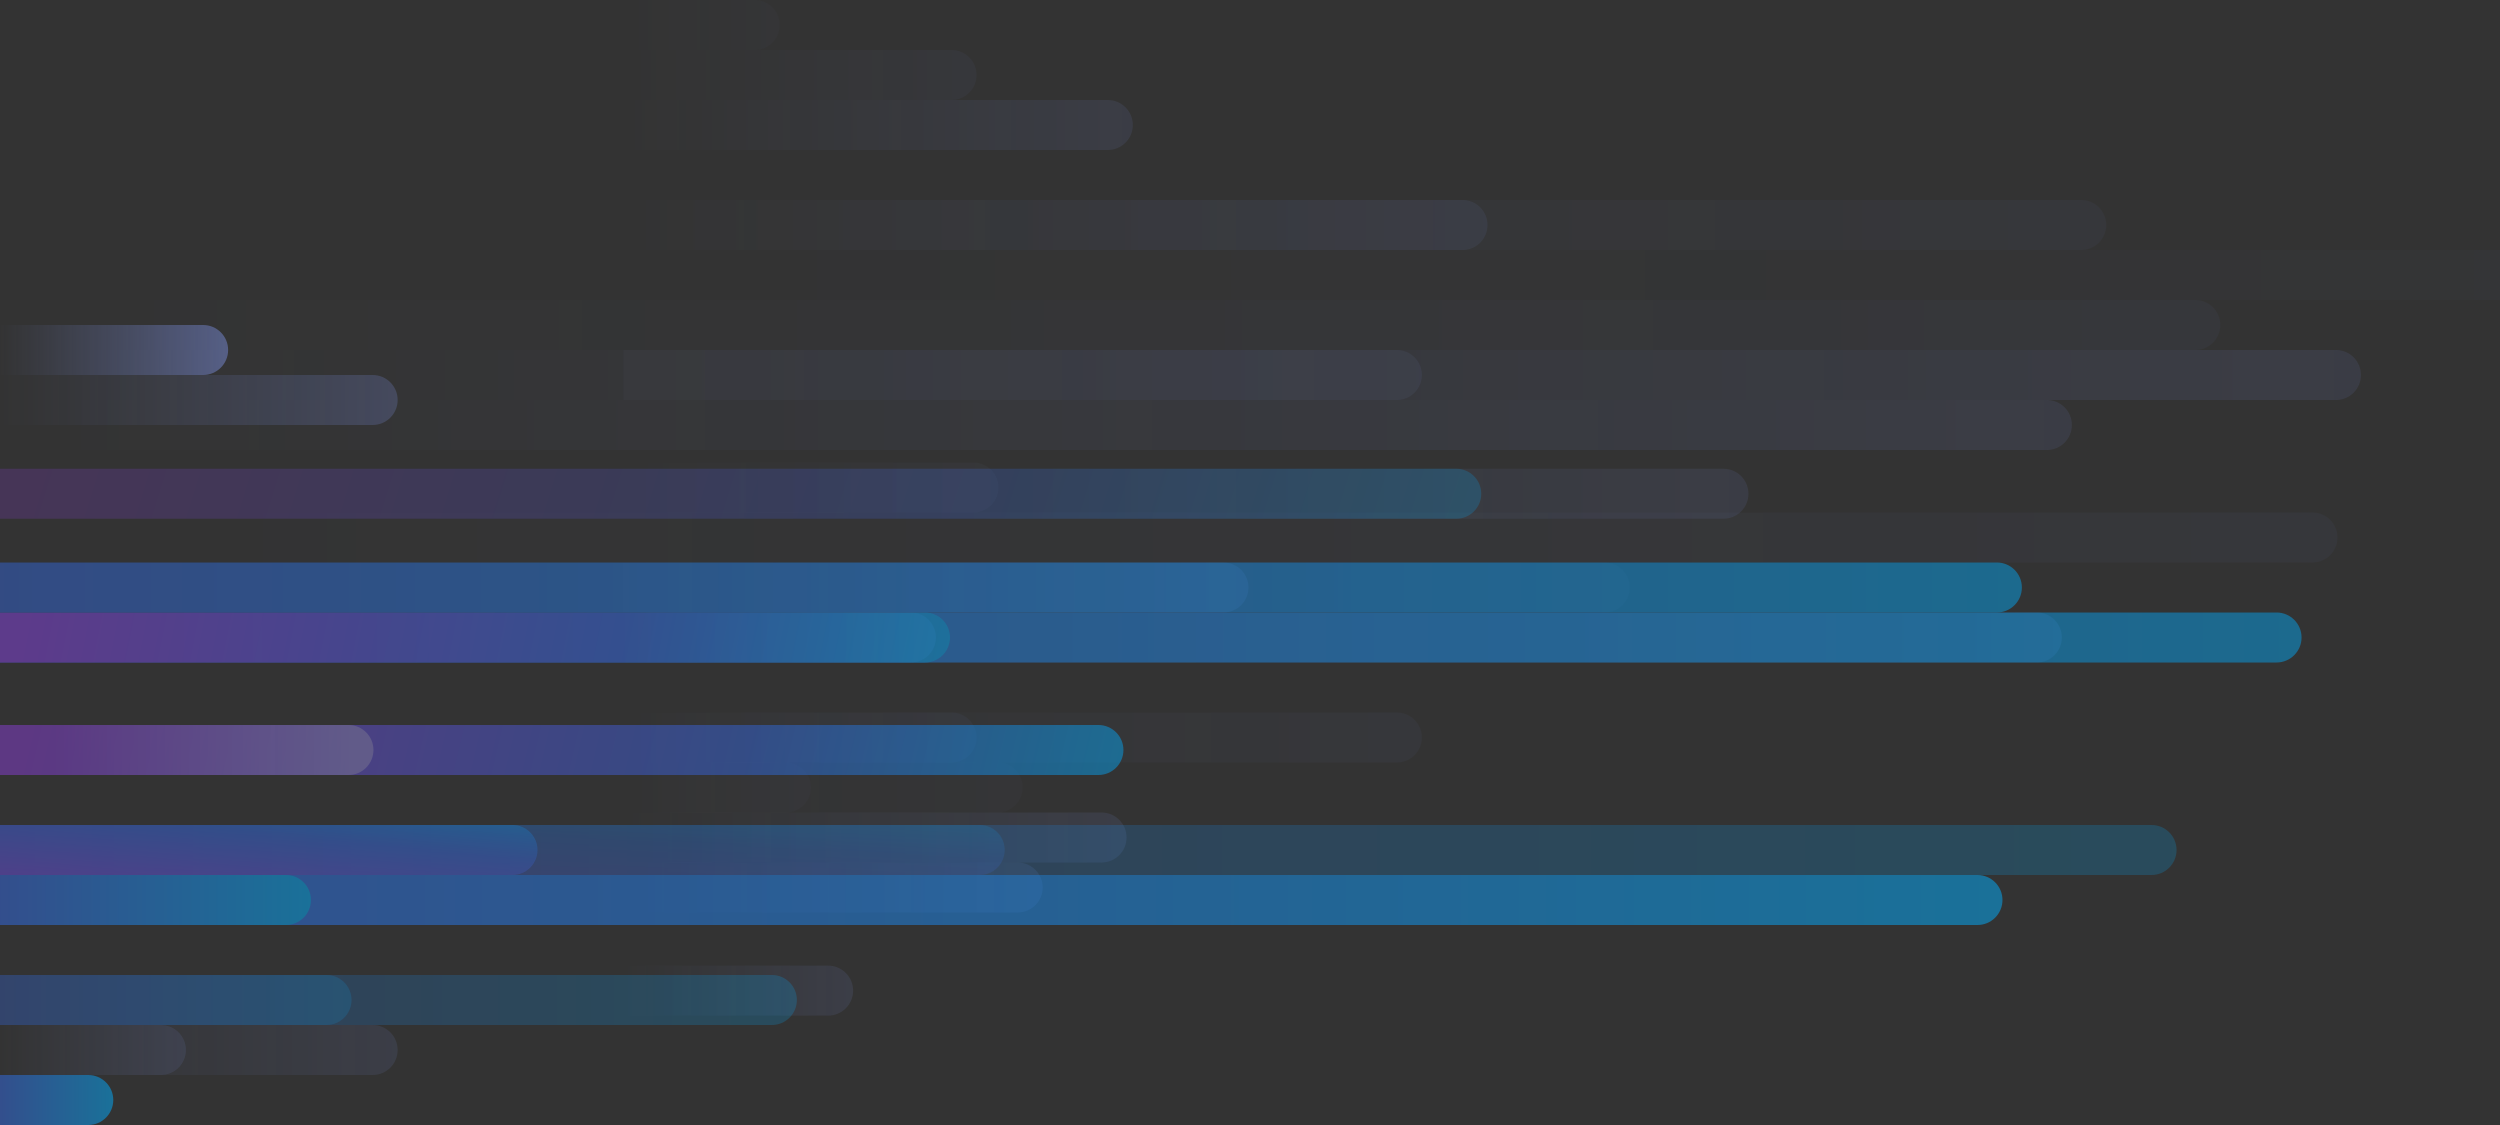 <svg xmlns="http://www.w3.org/2000/svg" width="1600" height="720" viewBox="0 0 1600 720"><rect x="0" y="0" width="1600" height="720" fill="#333333" stroke="none"/><defs><linearGradient id="a" x1="0%" y1="50%" y2="50%"><stop stop-color="#89A0FF" stop-opacity="0" offset="0%"/><stop stop-color="#89A0FF" offset="100%"/></linearGradient><linearGradient id="b" x1="100%" x2="0%" y1="100%" y2="100%"><stop stop-color="#00AEFF" offset="0%"/><stop stop-color="#3369E6" offset="100%"/></linearGradient><linearGradient id="c" x1="95.122%" x2="0%" y1="100%" y2="100%"><stop stop-color="#00AEFF" offset="0%"/><stop stop-color="#3369E6" offset="100%"/></linearGradient><linearGradient id="d" x1="98.973%" x2="0%" y1="100%" y2="100%"><stop stop-color="#00AEFF" offset="0%"/><stop stop-color="#3369E6" offset="100%"/></linearGradient><linearGradient id="e" x1="100%" x2="1.736%" y1="97.763%" y2="96.745%"><stop stop-color="#00AEFF" offset="0%"/><stop stop-color="#3369E6" offset="34.64%"/><stop stop-color="#913FE6" offset="100%"/></linearGradient><linearGradient id="f" x1="14.764%" x2="94.5%" y1="50%" y2="50%"><stop stop-color="#FFF" stop-opacity="0" offset="0%"/><stop stop-color="#FFF" offset="100%"/></linearGradient><linearGradient id="g" x1="100%" x2="1.736%" y1="2.447%" y2="96.745%"><stop stop-color="#00AEFF" offset="0%"/><stop stop-color="#3369E6" offset="34.64%"/><stop stop-color="#913FE6" offset="100%"/></linearGradient></defs><g fill="none" fill-rule="evenodd"><g fill="url(#a)" fill-opacity=".1" transform="translate(31)"><path d="M6 392h1266.59c8.835 0 15.998 7.162 15.998 16 0 8.837-7.154 16-15.999 16H6v-32z"/><path d="M368 392h183.992c8.841 0 16.008 7.162 16.008 16 0 8.837-7.162 16-16.008 16H368v-32zm0 160h252.327c8.84 0 16.006 7.162 16.006 16 0 8.837-7.16 16-16.006 16H368v-32z"/><path d="M368 456h209.996c8.839 0 16.004 7.162 16.004 16 0 8.837-7.169 16-16.004 16H368v-32z" opacity=".4"/><path d="M368 456h495.005c8.834 0 15.995 7.162 15.995 16 0 8.837-7.163 16-15.995 16H368v-32z" opacity=".4"/><path d="M368 488h104.003c8.835 0 15.997 7.162 15.997 16 0 8.837-7.17 16-15.997 16H368v-32z" opacity=".2"/><path d="M368 488h239.493c8.84 0 16.007 7.162 16.007 16 0 8.837-7.167 16-16.007 16H368v-32z" opacity=".2"/><path d="M368 618h131.006c8.833 0 15.994 7.162 15.994 16 0 8.837-7.165 16-15.994 16H368v-32z"/><path d="M368 64h310c8.837 0 16 7.162 16 16 0 8.837-7.17 16-16 16H368V64z" opacity=".9"/><path d="M368 32h209.996C586.835 32 594 39.162 594 48c0 8.837-7.169 16-16.004 16H368V32z" opacity=".4"/><path d="M368 0h84.003C460.838 0 468 7.162 468 16c0 8.837-7.172 16-15.997 16H368V0z" opacity=".2"/><path d="M6 224h1457.995c8.84 0 16.005 7.162 16.005 16 0 8.837-7.172 16-16.005 16H6v-32z" opacity=".9"/><path d="M368 224h495.005c8.834 0 15.995 7.162 15.995 16 0 8.837-7.163 16-15.995 16H368v-32zM0 256h1279.007c8.832 0 15.993 7.162 15.993 16 0 8.837-7.164 16-15.993 16H0v-32z" opacity=".9"/><path d="M6 192h1368.009c8.831 0 15.991 7.162 15.991 16 0 8.837-7.157 16-15.991 16H6v-32z" opacity=".4"/><path d="M368 160h1316.998c8.838 0 16.002 7.162 16.002 16 0 8.837-7.172 16-16.002 16H368v-32z" opacity=".2"/><path d="M368 128h933c8.837 0 16 7.162 16 16 0 8.837-7.16 16-16 16H368v-32z" opacity=".4"/><path d="M368 128h537.01c8.83 0 15.99 7.162 15.99 16 0 8.837-7.169 16-15.99 16H368v-32zm0 172h703.995c8.84 0 16.005 7.162 16.005 16 0 8.837-7.155 16-16.005 16H368v-32z" opacity=".9"/><path d="M368 296h223.997c8.838 0 16.003 7.162 16.003 16 0 8.837-7.166 16-16.003 16H368v-32z" opacity=".3" style="mix-blend-mode:overlay"/><path d="M368 520h306.004c8.835 0 15.996 7.162 15.996 16 0 8.837-7.158 16-15.996 16H368v-32z"/><path d="M368 360h383.995c8.84 0 16.005 7.162 16.005 16 0 8.837-7.155 16-16.005 16H368v-32z" opacity=".9"/><path d="M368 360h628c8.837 0 16 7.162 16 16 0 8.837-7.163 16-16 16H368v-32zM71 328h1377.999c8.837 0 16.001 7.162 16.001 16 0 8.837-7.168 16-16.001 16H71v-32z" opacity=".4"/></g><g opacity=".499"><path fill="url(#b)" d="M0 352h1266.59c8.835 0 15.998 7.162 15.998 16 0 8.837-7.154 16-15.999 16H0v-32z" transform="translate(-1 208)"/><path fill="url(#b)" d="M0 352h183.992c8.841 0 16.008 7.162 16.008 16 0 8.837-7.162 16-16.008 16H0v-32z" transform="translate(-1 208)"/><path fill="url(#c)" d="M0 416h209.996c8.839 0 16.004 7.162 16.004 16 0 8.837-7.169 16-16.004 16H0v-32z" opacity=".4" transform="translate(-1 208)"/><path fill="url(#d)" d="M0 416h495.005c8.834 0 15.995 7.162 15.995 16 0 8.837-7.163 16-15.995 16H0v-32z" opacity=".4" transform="translate(-1 208)"/><path fill="url(#a)" d="M0 448h104.003c8.835 0 15.997 7.162 15.997 16 0 8.837-7.17 16-15.997 16H0v-32z" opacity=".2" transform="translate(-1 208)"/><path fill="url(#a)" d="M0 448h239.493c8.84 0 16.007 7.162 16.007 16 0 8.837-7.167 16-16.007 16H0v-32z" opacity=".2" transform="translate(-1 208)"/><path fill="url(#b)" d="M0 184h1457.995c8.84 0 16.005 7.162 16.005 16 0 8.837-7.172 16-16.005 16H0v-32z" opacity=".9" transform="translate(-1 208)"/><path fill="url(#e)" d="M0 184h593.004c8.834 0 15.996 7.162 15.996 16 0 8.837-7.156 16-15.996 16H0v-32z" opacity=".9" transform="translate(-1 208)"/><path fill="url(#b)" d="M0 152h1279.007c8.832 0 15.993 7.162 15.993 16 0 8.837-7.164 16-15.993 16H0v-32z" opacity=".9" transform="translate(-1 208)"/><path fill="url(#e)" d="M0 92h933c8.837 0 16 7.162 16 16 0 8.837-7.16 16-16 16H0V92z" opacity=".4" transform="translate(-1 208)"/><path fill="url(#a)" d="M0 32h239.493c8.84 0 16.007 7.162 16.007 16 0 8.837-7.167 16-16.007 16H0V32z" style="mix-blend-mode:overlay" opacity=".4" transform="translate(-1 208)"/><path fill="url(#a)" d="M0 0h131.006C139.84 0 147 7.162 147 16c0 8.837-7.165 16-15.994 16H0V0z" style="mix-blend-mode:overlay" opacity=".803" transform="translate(-1 208)"/><path fill="url(#e)" d="M0 256h703.995c8.84 0 16.005 7.162 16.005 16 0 8.837-7.155 16-16.005 16H0v-32z" opacity=".9" transform="translate(-1 208)"/><path fill="url(#f)" d="M0 256h223.997c8.838 0 16.003 7.162 16.003 16 0 8.837-7.166 16-16.003 16H0v-32z" opacity=".3" style="mix-blend-mode:overlay" transform="translate(-1 208)"/><path fill="url(#b)" d="M0 480h57.506c8.833 0 15.994 7.162 15.994 16 0 8.837-7.165 16-15.994 16H0v-32z" transform="translate(-1 208)"/><path fill="url(#g)" d="M0 320h328.995c8.84 0 16.005 7.162 16.005 16 0 8.837-7.166 16-16.005 16H0v-32z" opacity=".9" transform="translate(-1 208)"/><path fill="url(#g)" d="M0 320h628c8.837 0 16 7.162 16 16 0 8.837-7.163 16-16 16H0v-32z" opacity=".4" transform="translate(-1 208)"/><path fill="url(#b)" d="M0 320h1377.999c8.837 0 16.001 7.162 16.001 16 0 8.837-7.168 16-16.001 16H0v-32z" opacity=".4" transform="translate(-1 208)"/></g></g></svg>